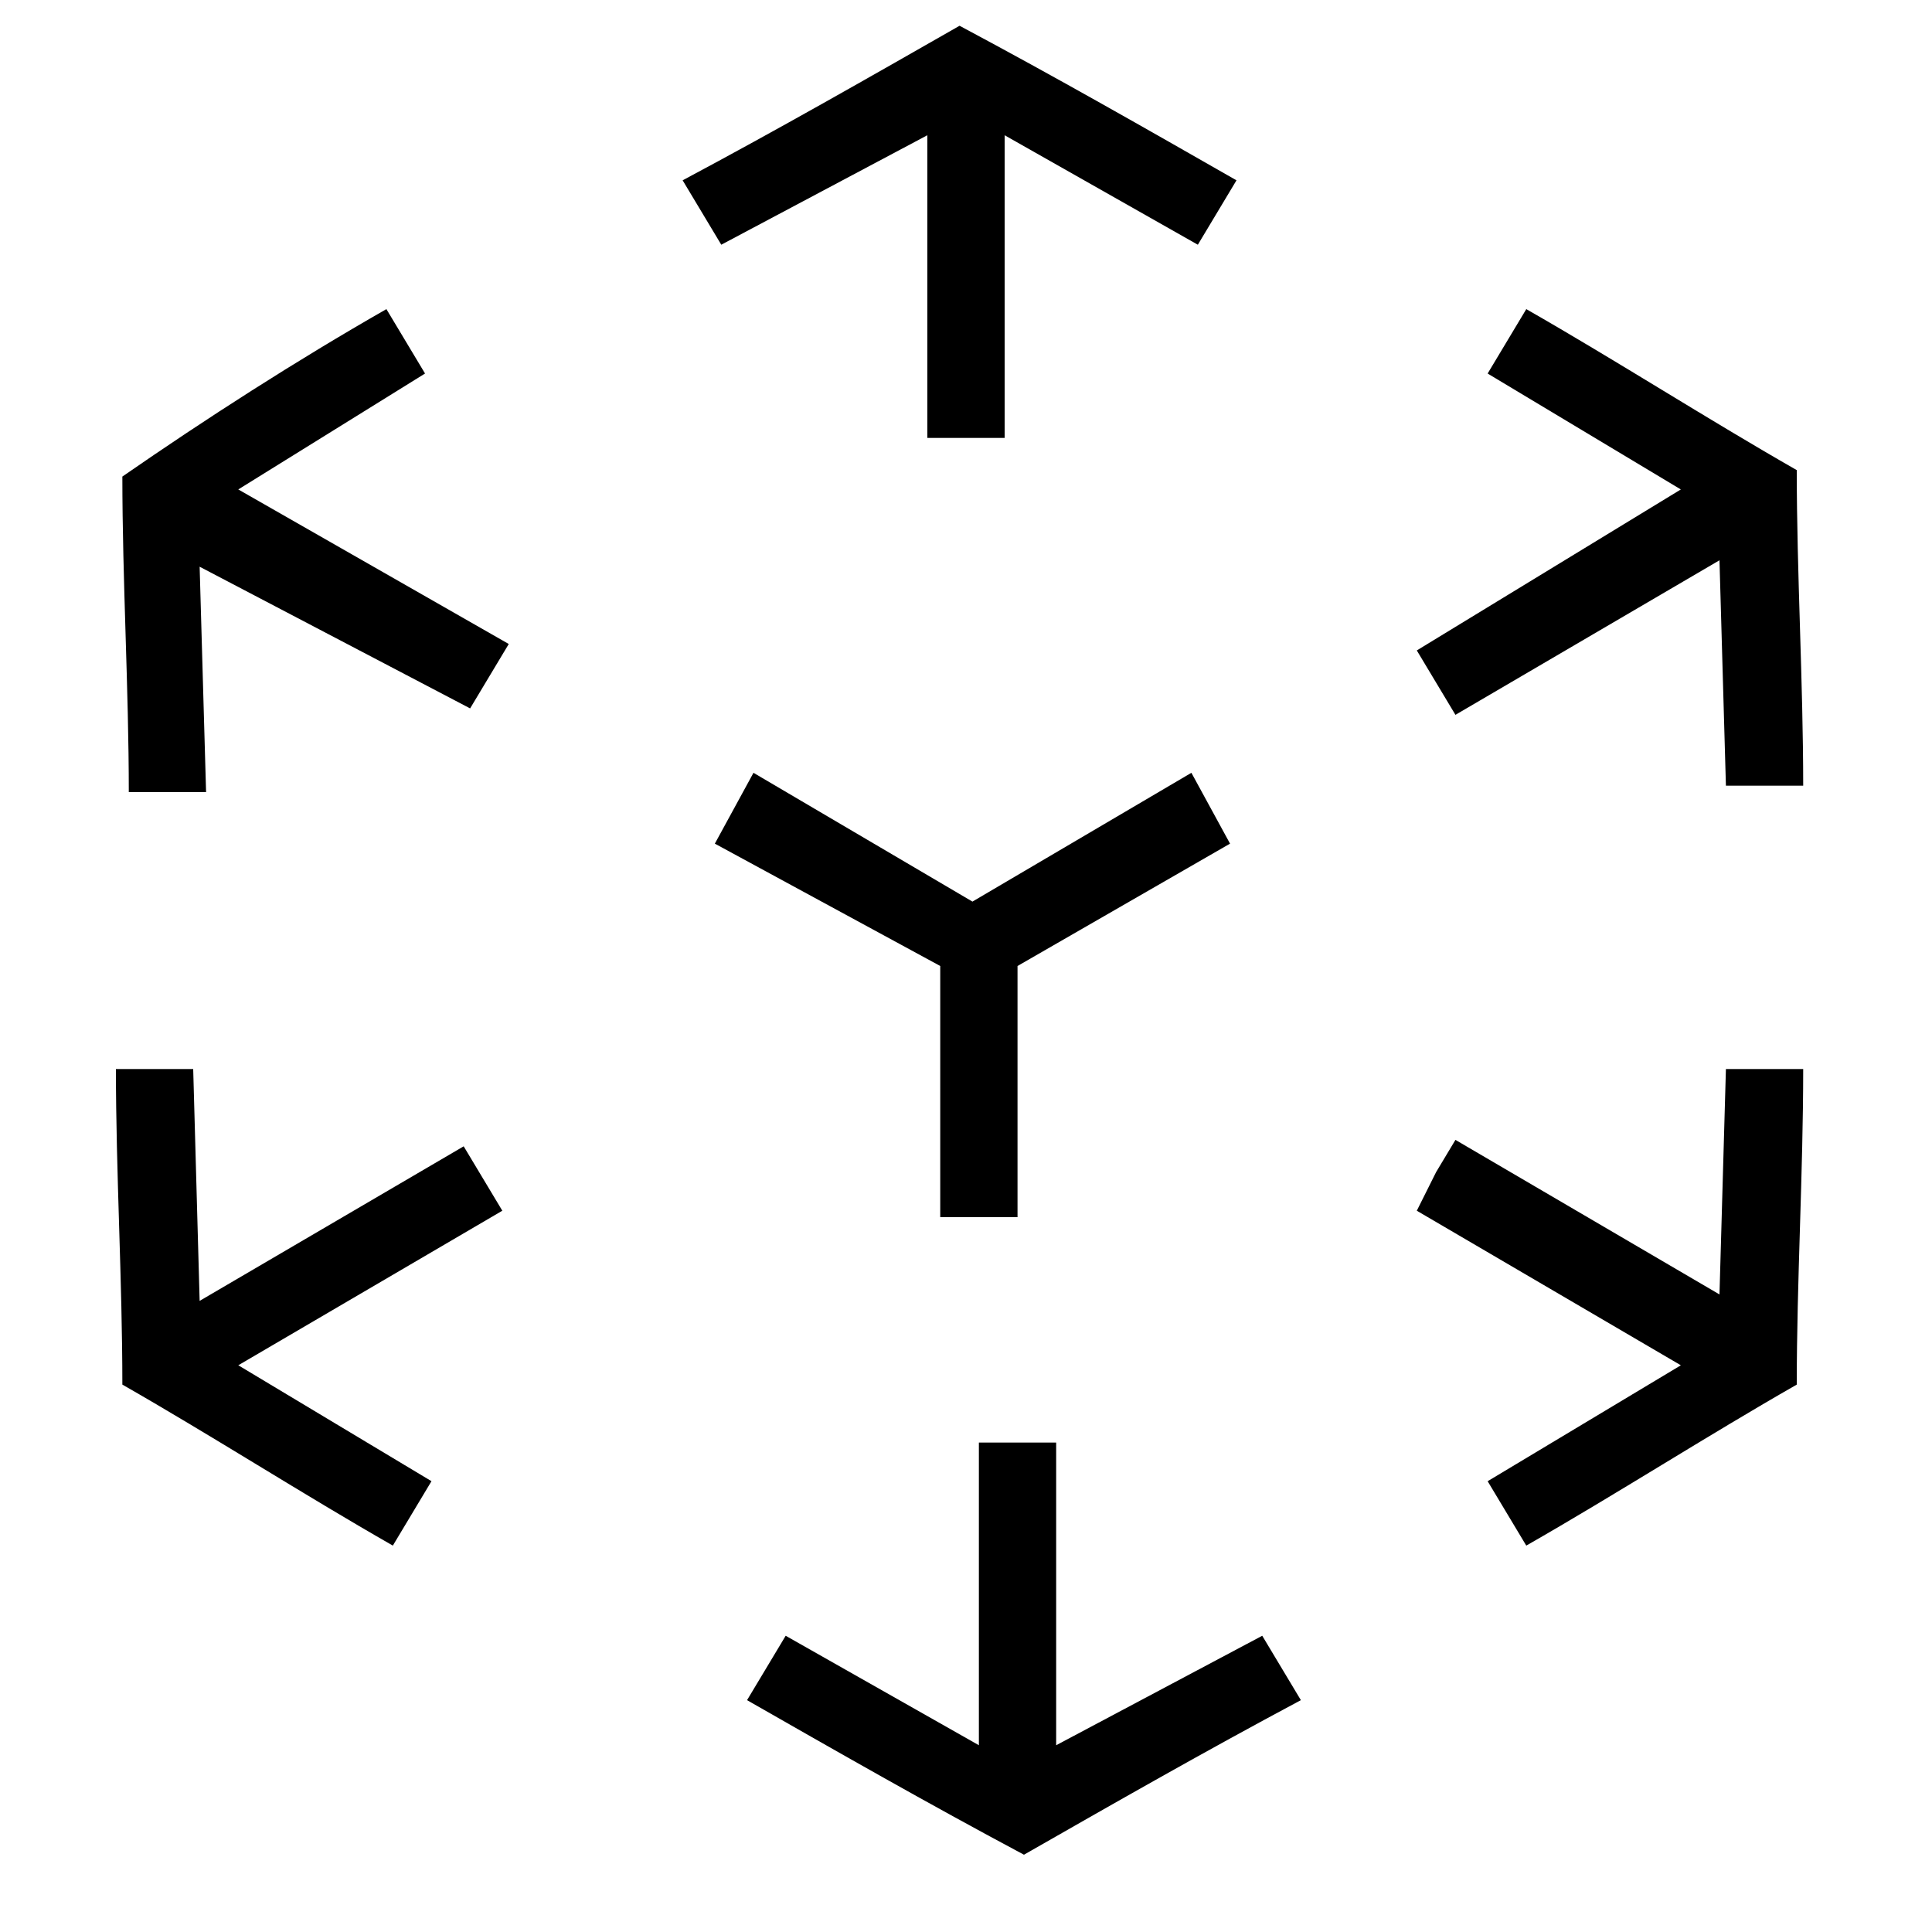 <svg xmlns="http://www.w3.org/2000/svg" xml:space="preserve" style="enable-background:new 0 0 30 30" viewBox="0 0 30 30"><path d="M14.6 18.9h1.2V15l3.3-1.9-.6-1.1-3.4 2-3.4-2-.6 1.1 3.5 1.9zM16.4 27.1v-4.7h-1.2v4.7l-3-1.7-.6 1c1.4.8 2.8 1.6 4.3 2.4 1.4-.8 2.8-1.6 4.3-2.4l-.6-1-3.2 1.7zM14.4 2.1v4.7h1.2V2.1l3 1.7.6-1C17.8 2 16.4 1.2 14.9.4c-1.4.8-2.8 1.6-4.3 2.4l.6 1 3.2-1.7zM22.3 10.6l.3.5 4.1-2.4.1 3.5H28c0-1.6-.1-3.3-.1-4.9-1.4-.8-2.8-1.7-4.2-2.5l-.6 1 3 1.8-4.1 2.5.3.5zM6.6 5.8l-.6-1c-1.4.8-2.8 1.7-4.1 2.6 0 1.6.1 3.3.1 4.9h1.2l-.1-3.5L7.3 11l.3-.5.3-.5-4.2-2.4 2.9-1.8zM26.7 20.1l-4.1-2.4-.3.5-.3.6 4.1 2.4-3 1.8.6 1c1.4-.8 2.8-1.7 4.2-2.5 0-1.6.1-3.3.1-4.9h-1.2l-.1 3.5zM7.5 18.3l-.3-.5-4.1 2.4-.1-3.6H1.8c0 1.6.1 3.3.1 4.9 1.4.8 2.8 1.7 4.2 2.5l.6-1-3-1.8 4.1-2.4-.3-.5z"/></svg>